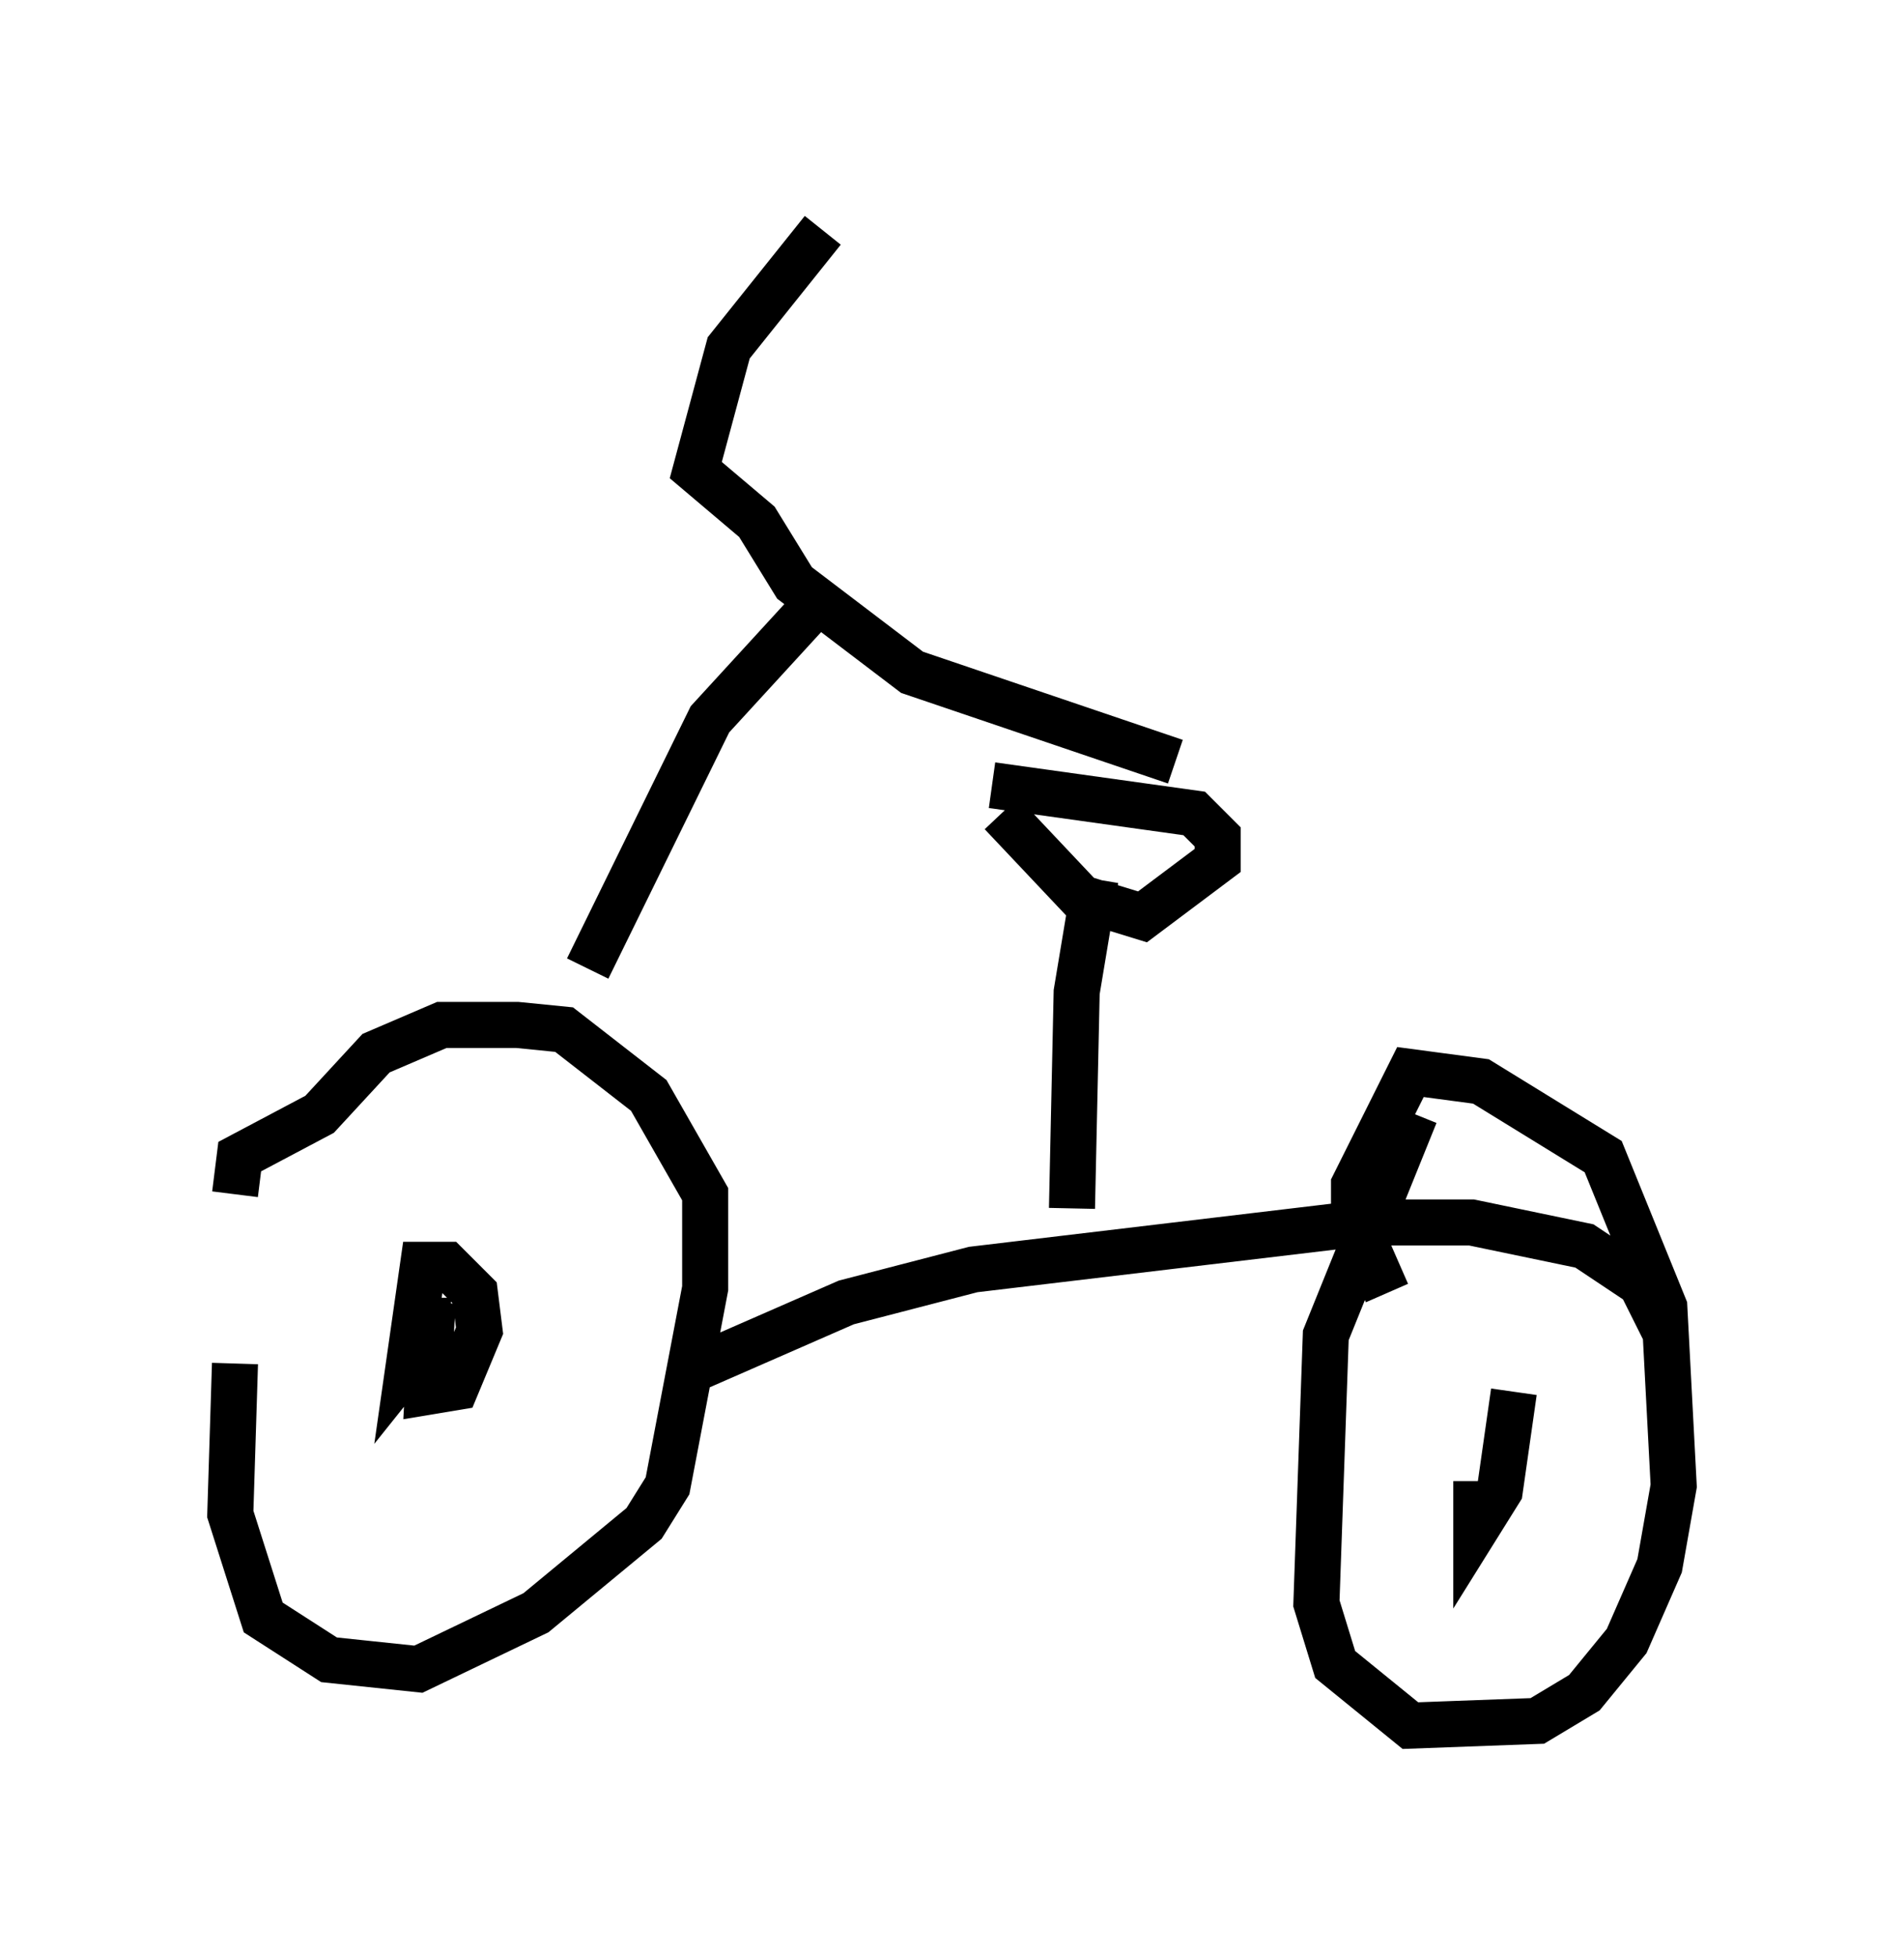 <?xml version="1.0" encoding="utf-8" ?>
<svg baseProfile="full" height="42.463" version="1.1" width="41.34" xmlns="http://www.w3.org/2000/svg" xmlns:ev="http://www.w3.org/2001/xml-events" xmlns:xlink="http://www.w3.org/1999/xlink"><defs /><rect fill="white" height="42.463" width="41.34" x="0" y="0" /><path d="M7.144, 25.723 m-2.042, 3.879 l-0.102, 3.267 0.715, 2.246 l1.429, 0.919 1.94, 0.204 l2.552, -1.225 2.348, -1.94 l0.51, -0.817 0.817, -4.288 l0.0, -2.042 -1.225, -2.144 l-1.838, -1.429 -1.021, -0.102 l-1.633, 0.0 -1.429, 0.613 l-1.225, 1.327 -1.735, 0.919 l-0.102, 0.817 m25.623, -1.735 l-1.94, 4.798 -0.204, 5.819 l0.408, 1.327 1.633, 1.327 l2.756, -0.102 1.021, -0.613 l0.919, -1.123 0.715, -1.633 l0.306, -1.735 -0.204, -3.879 l-1.327, -3.267 -2.654, -1.633 l-1.531, -0.204 -1.225, 2.45 l0.0, 0.715 0.715, 1.633 m-15.006, 1.633 l3.267, -1.429 2.756, -0.715 l8.575, -1.021 2.246, 0.0 l2.45, 0.51 1.225, 0.817 l0.51, 1.021 m-23.377, -7.861 l2.654, -5.41 2.246, -2.45 l0.306, 0.306 m-0.102, -8.473 l-2.042, 2.552 -0.715, 2.654 l1.327, 1.123 0.817, 1.327 l2.552, 1.94 5.717, 1.94 m-1.735, 2.552 l-0.408, 2.45 -0.102, 4.696 m-1.531, -8.575 l1.735, 1.838 1.327, 0.408 l1.633, -1.225 0.0, -0.51 l-0.51, -0.51 -4.39, -0.613 m-12.148, 11.229 l-0.102, 1.94 0.613, -0.102 l0.51, -1.225 -0.102, -0.817 l-0.613, -0.613 -0.51, 0.0 l-0.306, 2.144 0.408, -0.51 l0.0, -0.919 m22.765, 3.981 l0.0, 1.021 0.51, -0.817 l0.306, -2.144 " fill="none" stroke="black" stroke-width="1" /></svg>